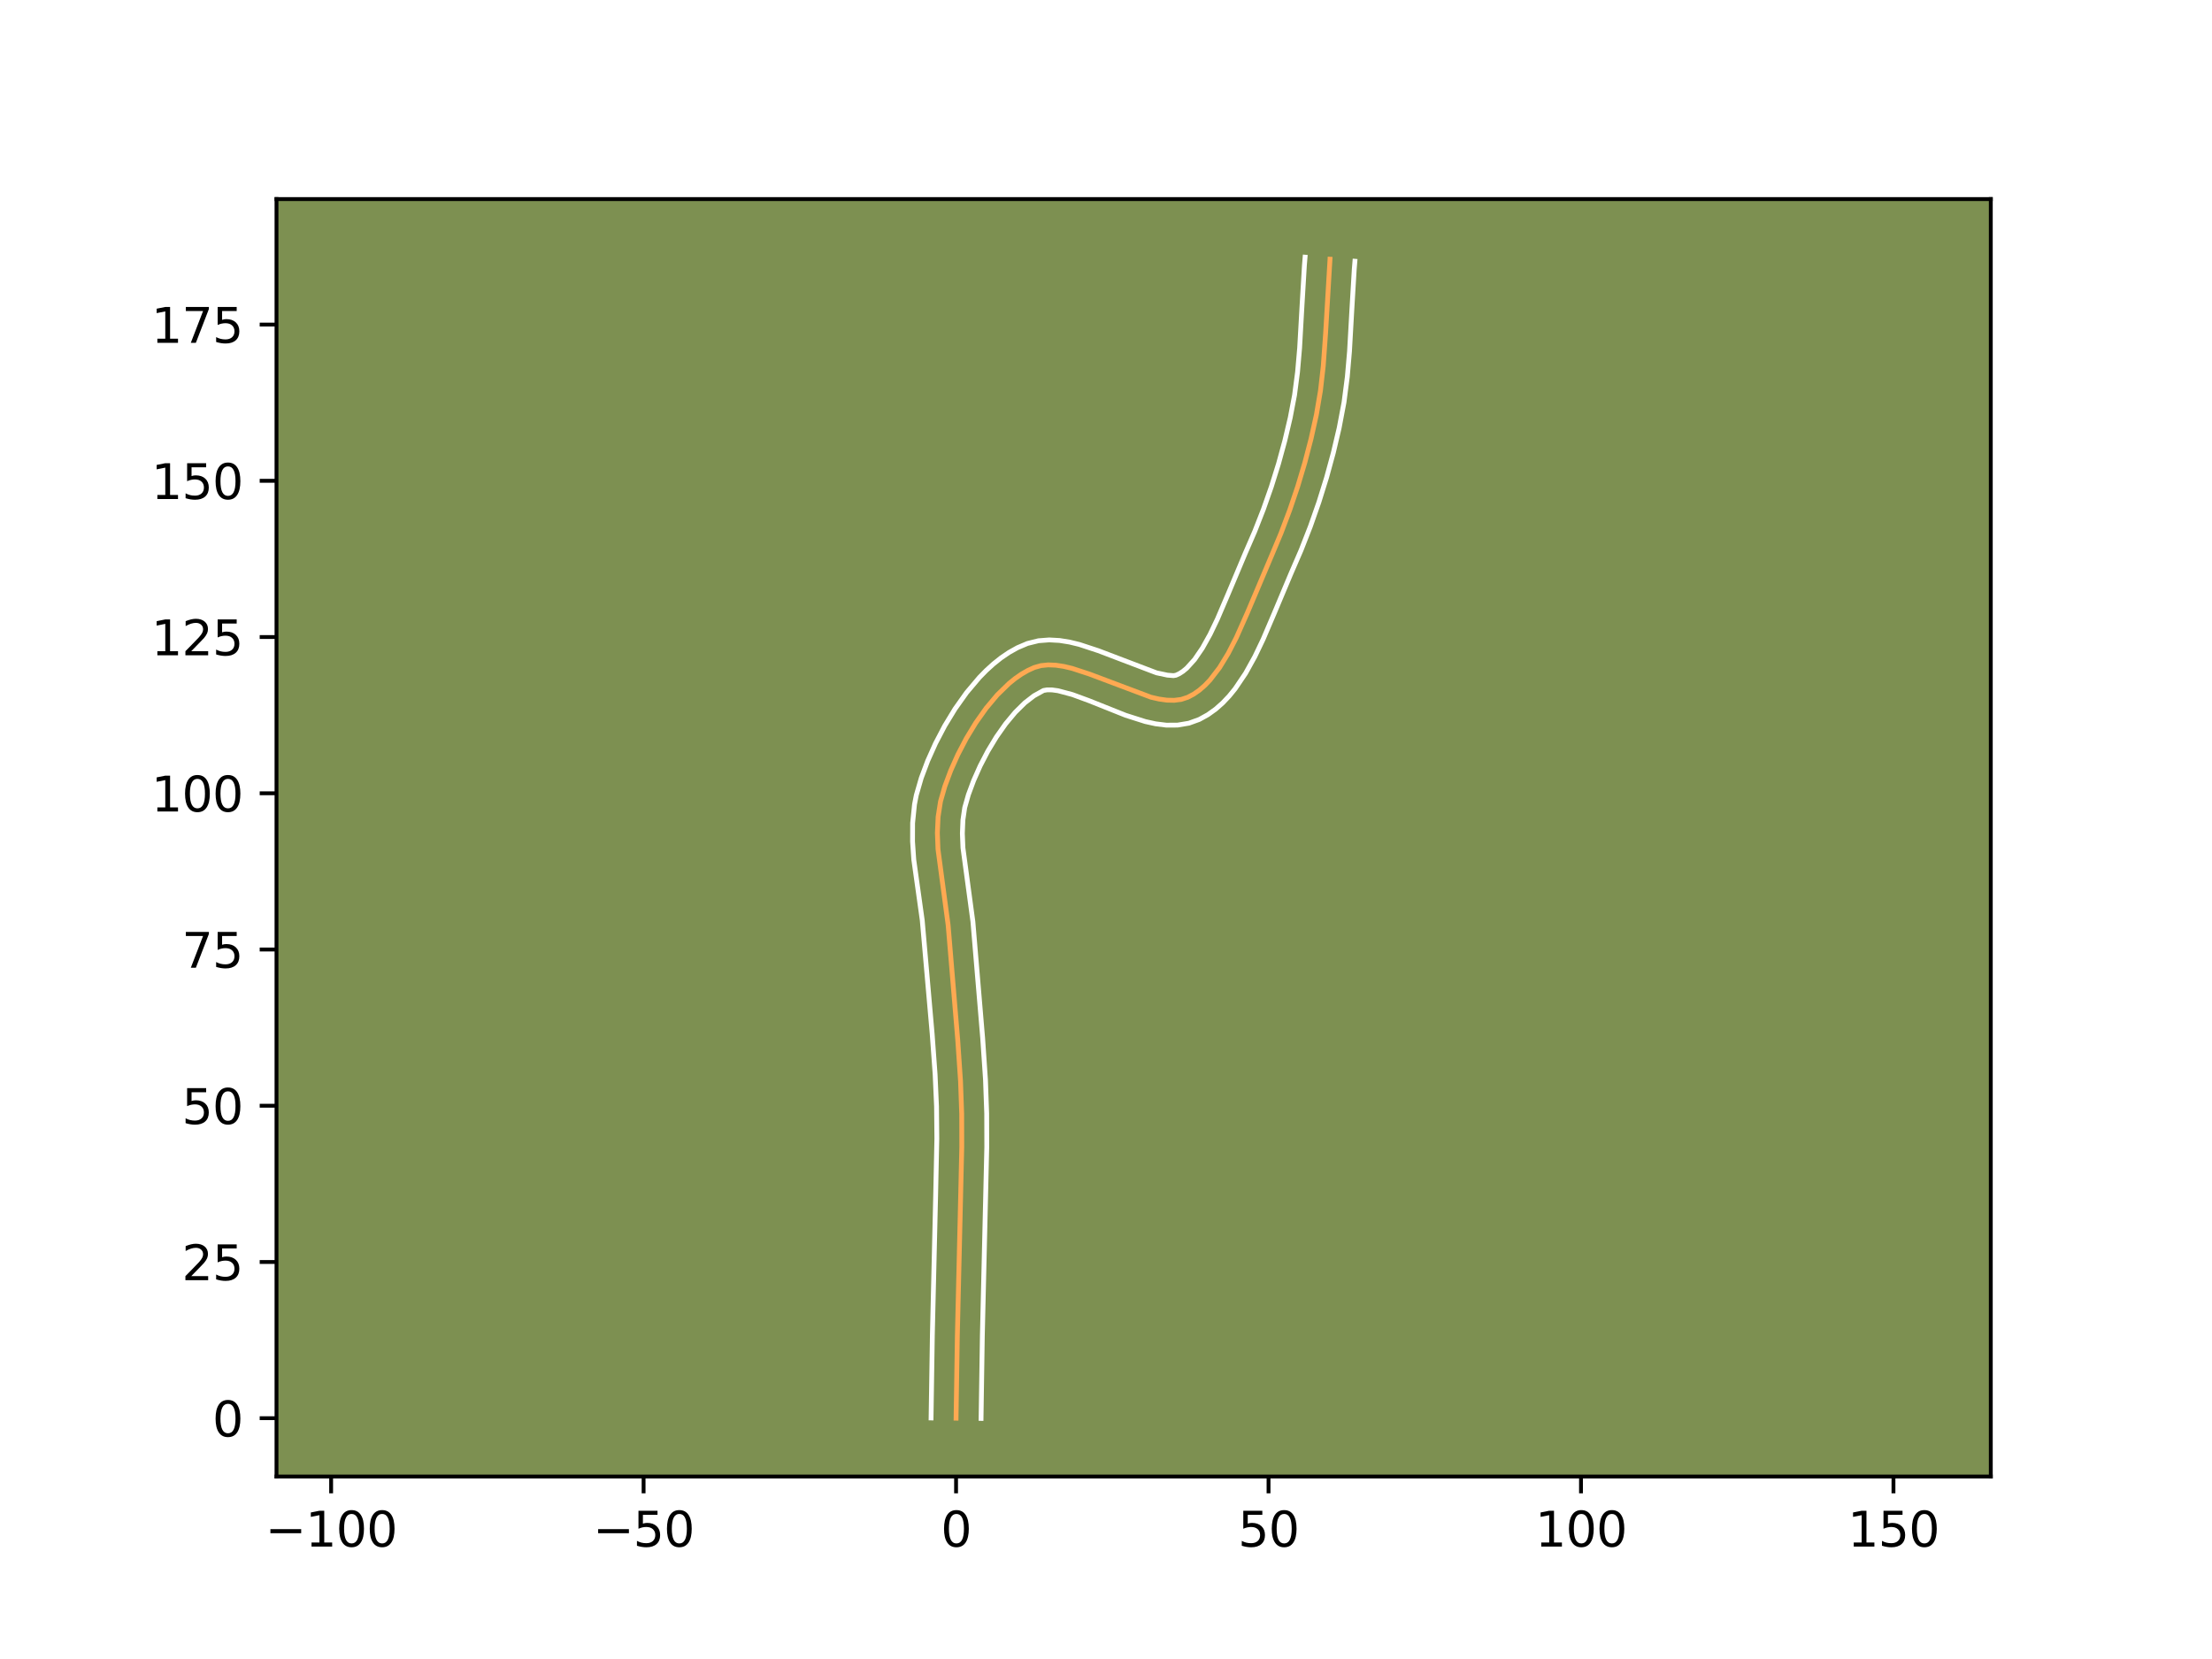 <?xml version="1.0" encoding="utf-8" standalone="no"?>
<!DOCTYPE svg PUBLIC "-//W3C//DTD SVG 1.1//EN"
  "http://www.w3.org/Graphics/SVG/1.1/DTD/svg11.dtd">
<svg height="345.6pt" version="1.1" viewBox="0 0 460.8 345.6" width="460.8pt" xmlns="http://www.w3.org/2000/svg" xmlns:xlink="http://www.w3.org/1999/xlink">
 <defs>
  <style type="text/css">*{stroke-linecap:butt;stroke-linejoin:round;}</style>
 </defs>
 <g id="figure_1">
  <g id="patch_1">
   <path d="M 0 345.6 
L 460.8 345.6 
L 460.8 0 
L 0 0 
z
" style="fill:#ffffff;"/>
  </g>
  <g id="axes_1">
   <g id="patch_2">
    <path d="M 57.6 307.584 
L 414.72 307.584 
L 414.72 41.472 
L 57.6 41.472 
z
" style="fill:#7d9051;"/>
   </g>
   <g id="matplotlib.axis_1">
    <g id="xtick_1">
     <g id="line2d_1">
      <defs>
       <path d="M 0 0 
L 0 3.5 
" id="mb9742d5d7c" style="stroke:#000000;stroke-width:0.8;"/>
      </defs>
      <g>
       <use style="stroke:#000000;stroke-width:0.8;" x="68.98" xlink:href="#mb9742d5d7c" y="307.584"/>
      </g>
     </g>
     <g id="text_1">
      <!-- −100 -->
      <g transform="translate(55.247 322.182)scale(0.1 -0.1)">
       <defs>
        <path d="M 678 2272 
L 4684 2272 
L 4684 1741 
L 678 1741 
L 678 2272 
z
" id="DejaVuSans-2212" transform="scale(0.016)"/>
        <path d="M 794 531 
L 1825 531 
L 1825 4091 
L 703 3866 
L 703 4441 
L 1819 4666 
L 2450 4666 
L 2450 531 
L 3481 531 
L 3481 0 
L 794 0 
L 794 531 
z
" id="DejaVuSans-31" transform="scale(0.016)"/>
        <path d="M 2034 4250 
Q 1547 4250 1301 3770 
Q 1056 3291 1056 2328 
Q 1056 1369 1301 889 
Q 1547 409 2034 409 
Q 2525 409 2770 889 
Q 3016 1369 3016 2328 
Q 3016 3291 2770 3770 
Q 2525 4250 2034 4250 
z
M 2034 4750 
Q 2819 4750 3233 4129 
Q 3647 3509 3647 2328 
Q 3647 1150 3233 529 
Q 2819 -91 2034 -91 
Q 1250 -91 836 529 
Q 422 1150 422 2328 
Q 422 3509 836 4129 
Q 1250 4750 2034 4750 
z
" id="DejaVuSans-30" transform="scale(0.016)"/>
       </defs>
       <use xlink:href="#DejaVuSans-2212"/>
       <use x="83.789" xlink:href="#DejaVuSans-31"/>
       <use x="147.412" xlink:href="#DejaVuSans-30"/>
       <use x="211.035" xlink:href="#DejaVuSans-30"/>
      </g>
     </g>
    </g>
    <g id="xtick_2">
     <g id="line2d_2">
      <g>
       <use style="stroke:#000000;stroke-width:0.8;" x="134.073" xlink:href="#mb9742d5d7c" y="307.584"/>
      </g>
     </g>
     <g id="text_2">
      <!-- −50 -->
      <g transform="translate(123.521 322.182)scale(0.1 -0.1)">
       <defs>
        <path d="M 691 4666 
L 3169 4666 
L 3169 4134 
L 1269 4134 
L 1269 2991 
Q 1406 3038 1543 3061 
Q 1681 3084 1819 3084 
Q 2600 3084 3056 2656 
Q 3513 2228 3513 1497 
Q 3513 744 3044 326 
Q 2575 -91 1722 -91 
Q 1428 -91 1123 -41 
Q 819 9 494 109 
L 494 744 
Q 775 591 1075 516 
Q 1375 441 1709 441 
Q 2250 441 2565 725 
Q 2881 1009 2881 1497 
Q 2881 1984 2565 2268 
Q 2250 2553 1709 2553 
Q 1456 2553 1204 2497 
Q 953 2441 691 2322 
L 691 4666 
z
" id="DejaVuSans-35" transform="scale(0.016)"/>
       </defs>
       <use xlink:href="#DejaVuSans-2212"/>
       <use x="83.789" xlink:href="#DejaVuSans-35"/>
       <use x="147.412" xlink:href="#DejaVuSans-30"/>
      </g>
     </g>
    </g>
    <g id="xtick_3">
     <g id="line2d_3">
      <g>
       <use style="stroke:#000000;stroke-width:0.8;" x="199.165" xlink:href="#mb9742d5d7c" y="307.584"/>
      </g>
     </g>
     <g id="text_3">
      <!-- 0 -->
      <g transform="translate(195.984 322.182)scale(0.1 -0.1)">
       <use xlink:href="#DejaVuSans-30"/>
      </g>
     </g>
    </g>
    <g id="xtick_4">
     <g id="line2d_4">
      <g>
       <use style="stroke:#000000;stroke-width:0.8;" x="264.258" xlink:href="#mb9742d5d7c" y="307.584"/>
      </g>
     </g>
     <g id="text_4">
      <!-- 50 -->
      <g transform="translate(257.896 322.182)scale(0.1 -0.1)">
       <use xlink:href="#DejaVuSans-35"/>
       <use x="63.623" xlink:href="#DejaVuSans-30"/>
      </g>
     </g>
    </g>
    <g id="xtick_5">
     <g id="line2d_5">
      <g>
       <use style="stroke:#000000;stroke-width:0.8;" x="329.351" xlink:href="#mb9742d5d7c" y="307.584"/>
      </g>
     </g>
     <g id="text_5">
      <!-- 100 -->
      <g transform="translate(319.807 322.182)scale(0.1 -0.1)">
       <use xlink:href="#DejaVuSans-31"/>
       <use x="63.623" xlink:href="#DejaVuSans-30"/>
       <use x="127.246" xlink:href="#DejaVuSans-30"/>
      </g>
     </g>
    </g>
    <g id="xtick_6">
     <g id="line2d_6">
      <g>
       <use style="stroke:#000000;stroke-width:0.8;" x="394.443" xlink:href="#mb9742d5d7c" y="307.584"/>
      </g>
     </g>
     <g id="text_6">
      <!-- 150 -->
      <g transform="translate(384.899 322.182)scale(0.1 -0.1)">
       <use xlink:href="#DejaVuSans-31"/>
       <use x="63.623" xlink:href="#DejaVuSans-35"/>
       <use x="127.246" xlink:href="#DejaVuSans-30"/>
      </g>
     </g>
    </g>
   </g>
   <g id="matplotlib.axis_2">
    <g id="ytick_1">
     <g id="line2d_7">
      <defs>
       <path d="M 0 0 
L -3.5 0 
" id="m6488589827" style="stroke:#000000;stroke-width:0.8;"/>
      </defs>
      <g>
       <use style="stroke:#000000;stroke-width:0.8;" x="57.6" xlink:href="#m6488589827" y="295.438"/>
      </g>
     </g>
     <g id="text_7">
      <!-- 0 -->
      <g transform="translate(44.237 299.237)scale(0.1 -0.1)">
       <use xlink:href="#DejaVuSans-30"/>
      </g>
     </g>
    </g>
    <g id="ytick_2">
     <g id="line2d_8">
      <g>
       <use style="stroke:#000000;stroke-width:0.8;" x="57.6" xlink:href="#m6488589827" y="262.892"/>
      </g>
     </g>
     <g id="text_8">
      <!-- 25 -->
      <g transform="translate(37.875 266.691)scale(0.1 -0.1)">
       <defs>
        <path d="M 1228 531 
L 3431 531 
L 3431 0 
L 469 0 
L 469 531 
Q 828 903 1448 1529 
Q 2069 2156 2228 2338 
Q 2531 2678 2651 2914 
Q 2772 3150 2772 3378 
Q 2772 3750 2511 3984 
Q 2250 4219 1831 4219 
Q 1534 4219 1204 4116 
Q 875 4013 500 3803 
L 500 4441 
Q 881 4594 1212 4672 
Q 1544 4750 1819 4750 
Q 2544 4750 2975 4387 
Q 3406 4025 3406 3419 
Q 3406 3131 3298 2873 
Q 3191 2616 2906 2266 
Q 2828 2175 2409 1742 
Q 1991 1309 1228 531 
z
" id="DejaVuSans-32" transform="scale(0.016)"/>
       </defs>
       <use xlink:href="#DejaVuSans-32"/>
       <use x="63.623" xlink:href="#DejaVuSans-35"/>
      </g>
     </g>
    </g>
    <g id="ytick_3">
     <g id="line2d_9">
      <g>
       <use style="stroke:#000000;stroke-width:0.8;" x="57.6" xlink:href="#m6488589827" y="230.345"/>
      </g>
     </g>
     <g id="text_9">
      <!-- 50 -->
      <g transform="translate(37.875 234.145)scale(0.1 -0.1)">
       <use xlink:href="#DejaVuSans-35"/>
       <use x="63.623" xlink:href="#DejaVuSans-30"/>
      </g>
     </g>
    </g>
    <g id="ytick_4">
     <g id="line2d_10">
      <g>
       <use style="stroke:#000000;stroke-width:0.8;" x="57.6" xlink:href="#m6488589827" y="197.799"/>
      </g>
     </g>
     <g id="text_10">
      <!-- 75 -->
      <g transform="translate(37.875 201.598)scale(0.1 -0.1)">
       <defs>
        <path d="M 525 4666 
L 3525 4666 
L 3525 4397 
L 1831 0 
L 1172 0 
L 2766 4134 
L 525 4134 
L 525 4666 
z
" id="DejaVuSans-37" transform="scale(0.016)"/>
       </defs>
       <use xlink:href="#DejaVuSans-37"/>
       <use x="63.623" xlink:href="#DejaVuSans-35"/>
      </g>
     </g>
    </g>
    <g id="ytick_5">
     <g id="line2d_11">
      <g>
       <use style="stroke:#000000;stroke-width:0.8;" x="57.6" xlink:href="#m6488589827" y="165.253"/>
      </g>
     </g>
     <g id="text_11">
      <!-- 100 -->
      <g transform="translate(31.512 169.052)scale(0.1 -0.1)">
       <use xlink:href="#DejaVuSans-31"/>
       <use x="63.623" xlink:href="#DejaVuSans-30"/>
       <use x="127.246" xlink:href="#DejaVuSans-30"/>
      </g>
     </g>
    </g>
    <g id="ytick_6">
     <g id="line2d_12">
      <g>
       <use style="stroke:#000000;stroke-width:0.8;" x="57.6" xlink:href="#m6488589827" y="132.706"/>
      </g>
     </g>
     <g id="text_12">
      <!-- 125 -->
      <g transform="translate(31.512 136.506)scale(0.1 -0.1)">
       <use xlink:href="#DejaVuSans-31"/>
       <use x="63.623" xlink:href="#DejaVuSans-32"/>
       <use x="127.246" xlink:href="#DejaVuSans-35"/>
      </g>
     </g>
    </g>
    <g id="ytick_7">
     <g id="line2d_13">
      <g>
       <use style="stroke:#000000;stroke-width:0.8;" x="57.6" xlink:href="#m6488589827" y="100.16"/>
      </g>
     </g>
     <g id="text_13">
      <!-- 150 -->
      <g transform="translate(31.512 103.959)scale(0.1 -0.1)">
       <use xlink:href="#DejaVuSans-31"/>
       <use x="63.623" xlink:href="#DejaVuSans-35"/>
       <use x="127.246" xlink:href="#DejaVuSans-30"/>
      </g>
     </g>
    </g>
    <g id="ytick_8">
     <g id="line2d_14">
      <g>
       <use style="stroke:#000000;stroke-width:0.8;" x="57.6" xlink:href="#m6488589827" y="67.614"/>
      </g>
     </g>
     <g id="text_14">
      <!-- 175 -->
      <g transform="translate(31.512 71.413)scale(0.1 -0.1)">
       <use xlink:href="#DejaVuSans-31"/>
       <use x="63.623" xlink:href="#DejaVuSans-37"/>
       <use x="127.246" xlink:href="#DejaVuSans-35"/>
      </g>
     </g>
    </g>
   </g>
   <g id="line2d_15">
    <path clip-path="url(#p8160993cd8)" d="M 199.165 295.438 
L 199.431 278.311 
L 200.118 249.191 
L 200.355 238.913 
L 200.339 232.066 
L 200.096 225.225 
L 199.517 216.681 
L 197.512 192.694 
L 195.4 176.909 
L 195.273 173.5 
L 195.424 170.173 
L 195.925 166.951 
L 196.826 163.812 
L 198.047 160.542 
L 199.547 157.186 
L 201.295 153.838 
L 203.266 150.588 
L 205.43 147.53 
L 207.759 144.755 
L 210.225 142.356 
L 211.501 141.327 
L 212.801 140.426 
L 214.121 139.665 
L 215.458 139.056 
L 216.857 138.659 
L 218.356 138.508 
L 219.944 138.573 
L 221.609 138.825 
L 223.337 139.236 
L 226.937 140.415 
L 239.757 145.238 
L 241.452 145.627 
L 243.077 145.854 
L 244.62 145.888 
L 246.067 145.702 
L 247.406 145.266 
L 248.656 144.607 
L 249.844 143.782 
L 250.974 142.803 
L 252.049 141.684 
L 254.051 139.082 
L 255.88 136.083 
L 257.565 132.798 
L 259.889 127.568 
L 264.866 115.814 
L 266.852 111.078 
L 268.676 106.252 
L 270.332 101.354 
L 271.813 96.403 
L 273.113 91.417 
L 274.226 86.415 
L 275.078 81.378 
L 275.656 76.285 
L 276.146 69.438 
L 277.063 53.993 
L 277.063 53.993 
" style="fill:none;stroke:#fea952;stroke-linecap:square;"/>
   </g>
   <g id="line2d_16">
    <path clip-path="url(#p8160993cd8)" d="M 193.958 295.388 
L 194.224 278.206 
L 194.913 249.034 
L 195.161 237.193 
L 195.097 230.517 
L 194.803 223.843 
L 194.189 215.404 
L 192.119 191.701 
L 190.357 179.075 
L 190.1 175.297 
L 190.115 171.464 
L 190.508 167.592 
L 190.882 165.652 
L 191.918 162.071 
L 193.261 158.491 
L 194.894 154.848 
L 196.798 151.212 
L 198.959 147.661 
L 201.367 144.272 
L 204.026 141.124 
L 205.454 139.667 
L 206.955 138.304 
L 208.535 137.047 
L 210.201 135.914 
L 211.962 134.927 
L 214.036 134.047 
L 216.334 133.478 
L 218.57 133.305 
L 220.725 133.424 
L 222.812 133.759 
L 224.848 134.252 
L 228.806 135.554 
L 240.921 140.163 
L 243.195 140.647 
L 244.455 140.75 
L 244.978 140.66 
L 245.684 140.331 
L 246.434 139.846 
L 247.219 139.194 
L 248.848 137.396 
L 250.481 135.012 
L 252.071 132.162 
L 253.601 128.974 
L 255.806 123.823 
L 259.417 115.238 
L 261.382 110.711 
L 263.194 106.087 
L 264.847 101.384 
L 266.333 96.625 
L 267.646 91.828 
L 268.78 87.014 
L 269.678 82.303 
L 270.306 77.479 
L 270.734 72.523 
L 271.213 64.018 
L 271.733 55.276 
L 271.873 53.568 
L 271.873 53.568 
" style="fill:none;stroke:#ffffff;stroke-linecap:square;"/>
   </g>
   <g id="line2d_17">
    <path clip-path="url(#p8160993cd8)" d="M 204.373 295.488 
L 204.637 278.415 
L 205.323 249.349 
L 205.562 238.954 
L 205.545 231.953 
L 205.295 224.933 
L 204.707 216.262 
L 202.671 191.985 
L 200.6 176.624 
L 200.479 173.613 
L 200.592 170.816 
L 200.967 168.251 
L 201.733 165.554 
L 202.834 162.593 
L 204.199 159.525 
L 205.793 156.463 
L 207.573 153.515 
L 209.492 150.788 
L 211.492 148.386 
L 213.495 146.409 
L 215.401 144.938 
L 217.38 143.84 
L 218.143 143.711 
L 219.163 143.721 
L 220.405 143.892 
L 223.391 144.688 
L 226.836 145.954 
L 234.491 149.008 
L 238.593 150.314 
L 240.734 150.785 
L 242.96 151.06 
L 245.284 151.053 
L 247.678 150.654 
L 249.834 149.873 
L 251.628 148.883 
L 253.254 147.717 
L 254.728 146.411 
L 256.07 144.993 
L 257.299 143.482 
L 259.489 140.239 
L 261.407 136.777 
L 263.126 133.188 
L 265.442 127.774 
L 268.921 119.499 
L 271.034 114.624 
L 272.979 109.653 
L 274.752 104.603 
L 276.345 99.491 
L 277.754 94.335 
L 278.973 89.153 
L 279.981 83.826 
L 280.671 78.497 
L 281.126 73.211 
L 281.614 64.545 
L 282.113 56.126 
L 282.253 54.418 
L 282.253 54.418 
" style="fill:none;stroke:#ffffff;stroke-linecap:square;"/>
   </g>
   <g id="patch_3">
    <path d="M 57.6 307.584 
L 57.6 41.472 
" style="fill:none;stroke:#000000;stroke-linecap:square;stroke-linejoin:miter;stroke-width:0.8;"/>
   </g>
   <g id="patch_4">
    <path d="M 414.72 307.584 
L 414.72 41.472 
" style="fill:none;stroke:#000000;stroke-linecap:square;stroke-linejoin:miter;stroke-width:0.8;"/>
   </g>
   <g id="patch_5">
    <path d="M 57.6 307.584 
L 414.72 307.584 
" style="fill:none;stroke:#000000;stroke-linecap:square;stroke-linejoin:miter;stroke-width:0.8;"/>
   </g>
   <g id="patch_6">
    <path d="M 57.6 41.472 
L 414.72 41.472 
" style="fill:none;stroke:#000000;stroke-linecap:square;stroke-linejoin:miter;stroke-width:0.8;"/>
   </g>
  </g>
 </g>
 <defs>
  <clipPath id="p8160993cd8">
   <rect height="266.112" width="357.12" x="57.6" y="41.472"/>
  </clipPath>
 </defs>
</svg>
